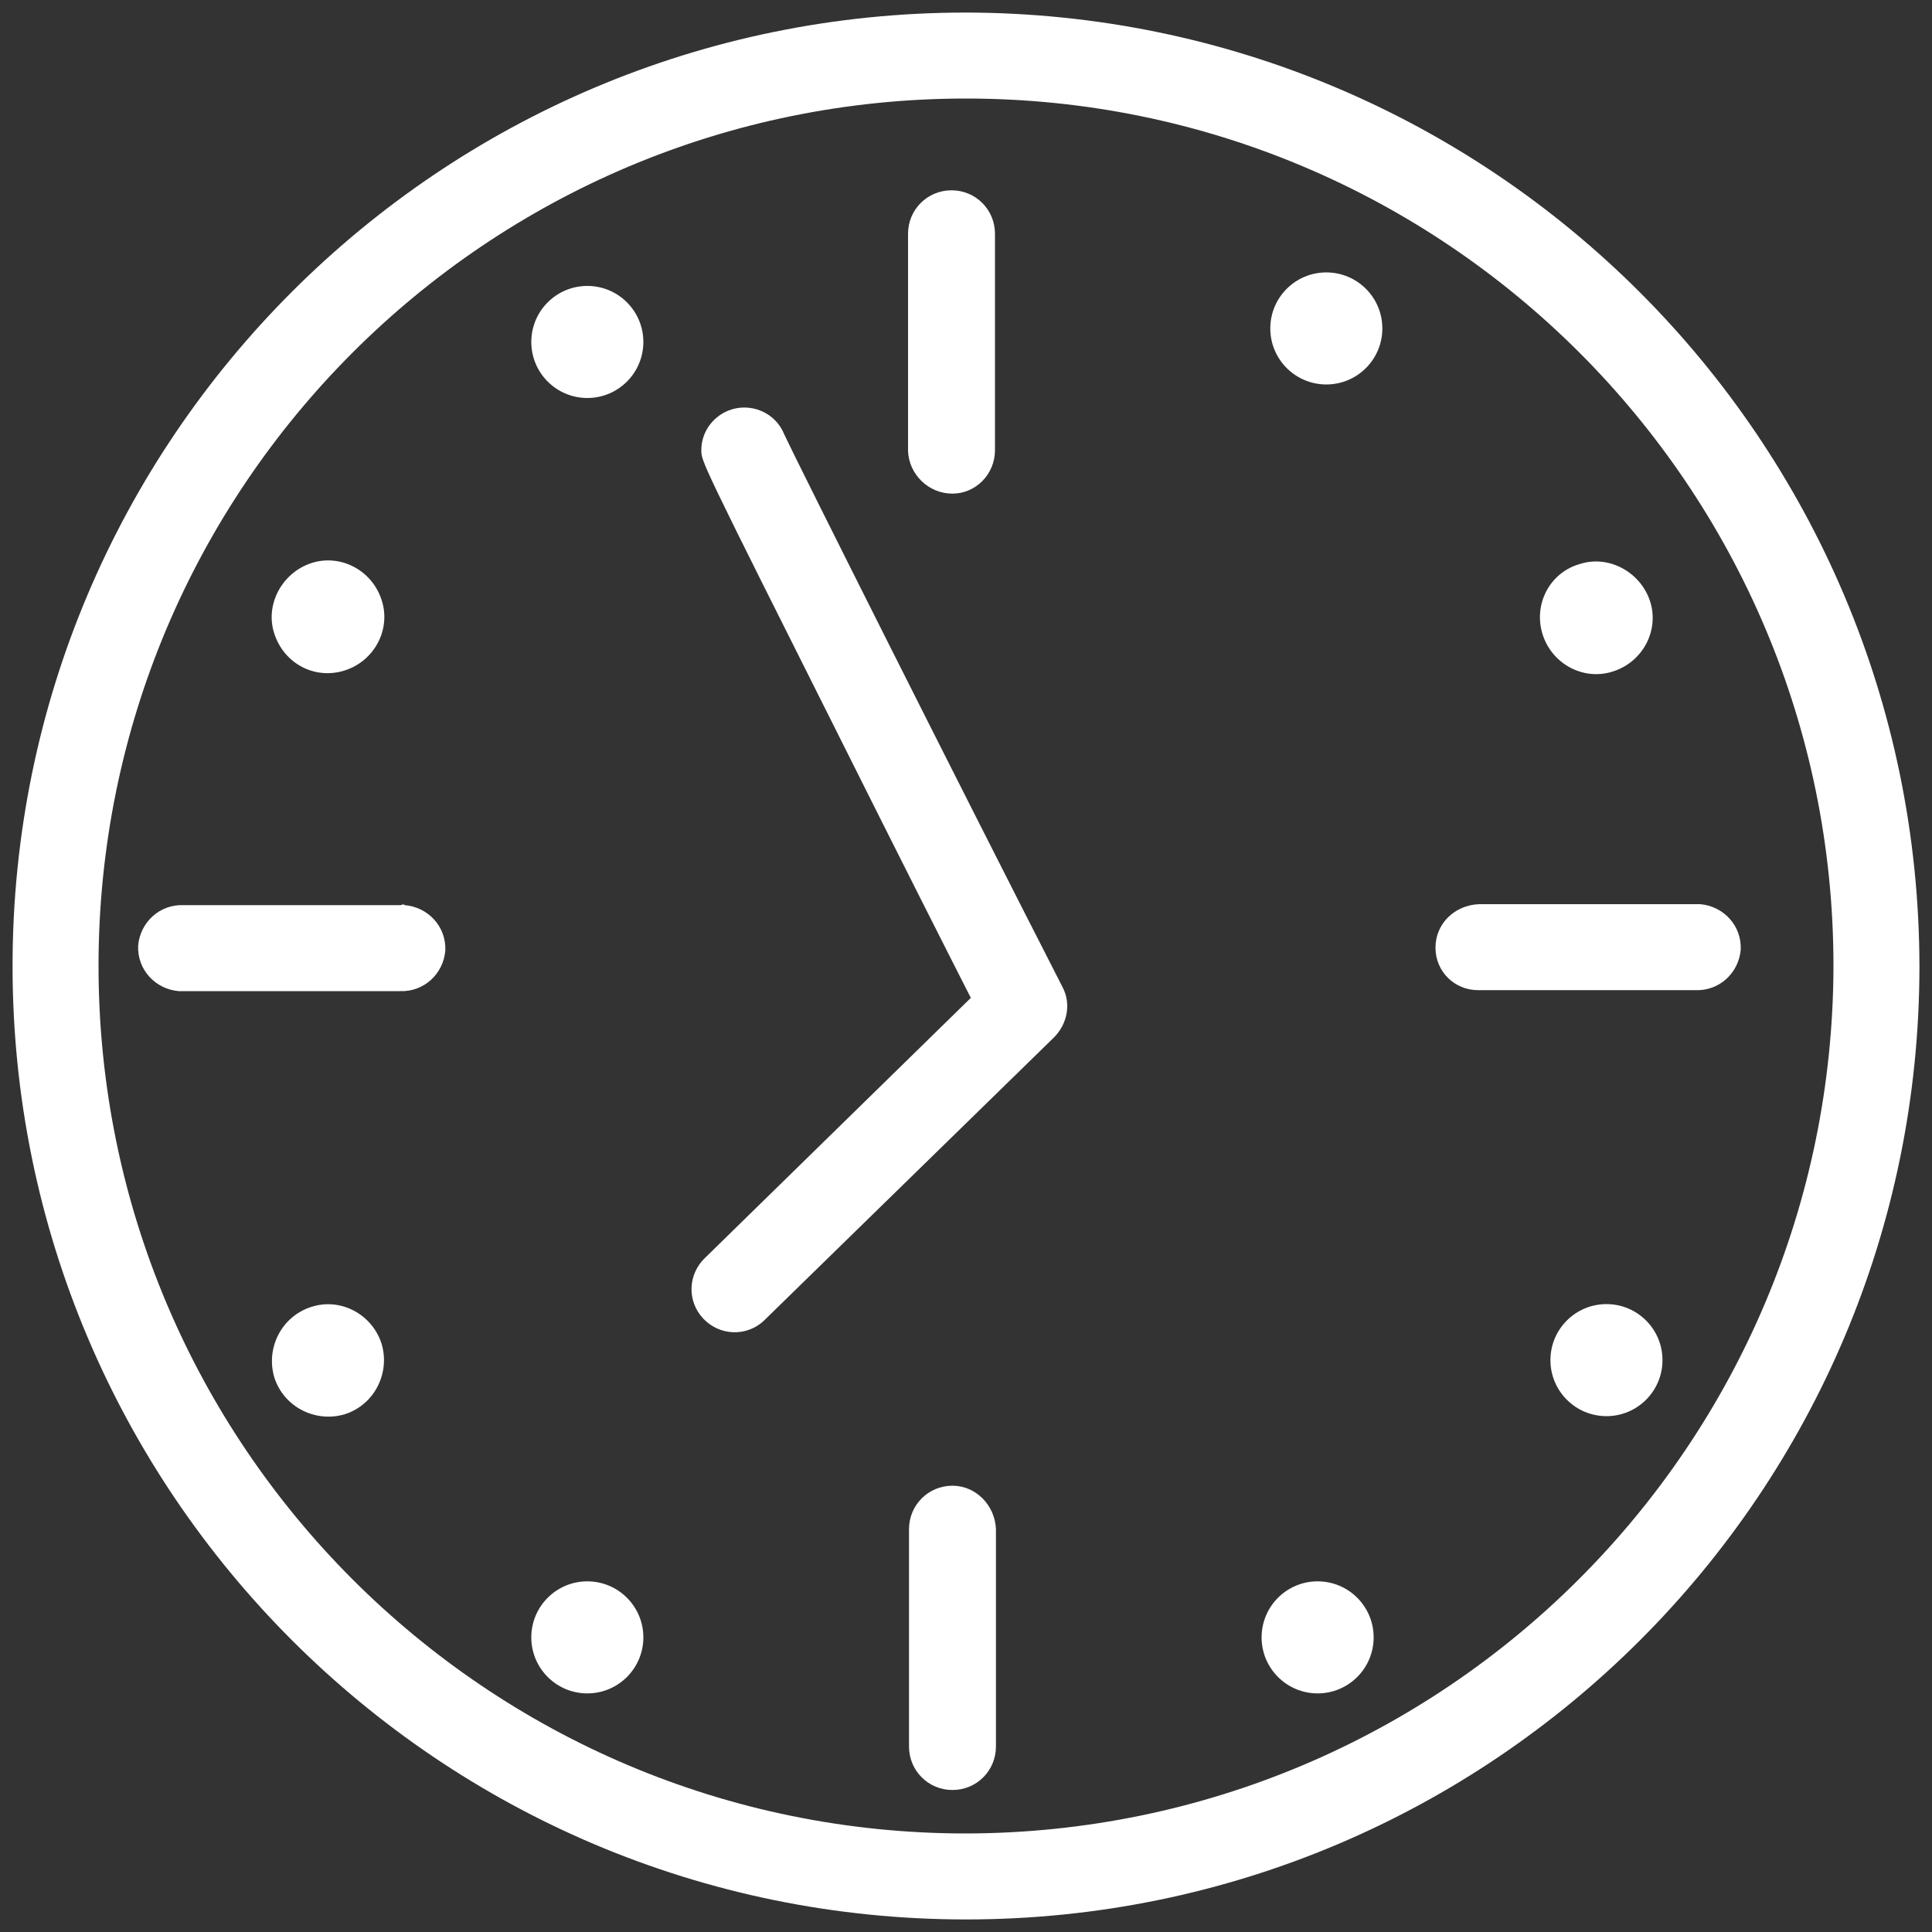 <?xml version="1.0" encoding="utf-8"?>
<!-- Generator: Adobe Illustrator 25.2.3, SVG Export Plug-In . SVG Version: 6.00 Build 0)  -->
<svg version="1.1" id="Vrstva_1" xmlns="http://www.w3.org/2000/svg" xmlns:xlink="http://www.w3.org/1999/xlink" x="0px" y="0px"
	 viewBox="0 0 200 200" style="enable-background:new 0 0 200 200;" xml:space="preserve">
<rect x="0" y="0" width="200" height="200" fill="#333333" stroke="none"/>
<style type="text/css">
	.st0{fill:#FFFFFF;}
</style>
<path class="st0" d="M100,1.3C45.5,1.3,1.3,45.5,1.3,100s44.2,98.7,98.7,98.7s98.7-44.2,98.7-98.7C198.6,45.5,154.5,1.4,100,1.3z
	 M100,189.8c-49.6,0-89.8-40.2-89.8-89.8S50.4,10.2,100,10.2s89.8,40.2,89.8,89.8c0,0,0,0,0,0C189.7,149.6,149.6,189.7,100,189.8z"
	/>
<circle class="st0" cx="60.8" cy="35.4" r="5.8"/>
<path class="st0" d="M35.7,69.4c3.1-1,4.8-4.3,3.8-7.3c-1-3.1-4.3-4.8-7.3-3.8s-4.8,4.3-3.8,7.3c0,0,0,0,0,0
	C29.4,68.7,32.6,70.4,35.7,69.4z"/>
<path class="st0" d="M32.2,135.3c-3.1,1-4.7,4.3-3.8,7.3c1,3.1,4.3,4.7,7.3,3.8c3.1-1,4.7-4.3,3.8-7.3
	C38.5,136,35.2,134.3,32.2,135.3z"/>
<circle class="st0" cx="60.8" cy="169.5" r="5.8"/>
<circle class="st0" cx="136.4" cy="169.5" r="5.8"/>
<path class="st0" d="M159.7,65.7c1,3.1,4.3,4.8,7.3,3.8c3.1-1,4.8-4.3,3.8-7.3s-4.3-4.8-7.3-3.8c0,0,0,0,0,0
	C160.4,59.3,158.7,62.6,159.7,65.7z"/>
<circle class="st0" cx="137.3" cy="34" r="5.8"/>
<circle class="st0" cx="166.3" cy="140.8" r="5.8"/>
<path class="st0" d="M98.6,51.1c2.4,0,4.4-2,4.4-4.5V24.2c0-2.5-2-4.5-4.5-4.5c-2.5,0-4.5,2-4.5,4.5v22.5
	C94.1,49.1,96.1,51.1,98.6,51.1C98.6,51.1,98.6,51.1,98.6,51.1z"/>
<path class="st0" d="M98.6,153.8c-2.5,0-4.5,2-4.5,4.5l0,0v22.5c0,2.5,2,4.5,4.5,4.5c2.5,0,4.5-2,4.5-4.5v-22.5
	C103,155.8,101,153.8,98.6,153.8L98.6,153.8z"/>
<path class="st0" d="M41.5,93.7H19c-2.5-0.1-4.5,1.8-4.7,4.2c-0.1,2.5,1.8,4.5,4.2,4.7c0.1,0,0.3,0,0.4,0h22.5
	c2.5,0.1,4.5-1.8,4.7-4.2c0.1-2.5-1.8-4.5-4.2-4.7C41.8,93.6,41.7,93.6,41.5,93.7z"/>
<path class="st0" d="M148.6,98.1c0,2.5,2,4.4,4.4,4.4h22.5c2.5,0.1,4.5-1.8,4.7-4.2c0.1-2.5-1.8-4.5-4.2-4.7c-0.1,0-0.3,0-0.4,0
	h-22.5C150.6,93.7,148.6,95.6,148.6,98.1C148.6,98.1,148.6,98.1,148.6,98.1z"/>
<path class="st0" d="M81.2,45c-0.9-2.3-3.5-3.4-5.8-2.5c-1.7,0.7-2.8,2.3-2.8,4.1c0,1.2,0,1.2,14.9,30.9c5.2,10.4,10.5,20.9,13,25.8
	L73,130.2c-1.8,1.7-1.9,4.5-0.2,6.3c1.7,1.8,4.5,1.9,6.3,0.2c0.1-0.1,0.1-0.1,0.2-0.2l29.8-29.1c1.4-1.4,1.8-3.5,0.9-5.2
	C98.9,80.5,82.4,47.6,81.2,45z"/>
</svg>
